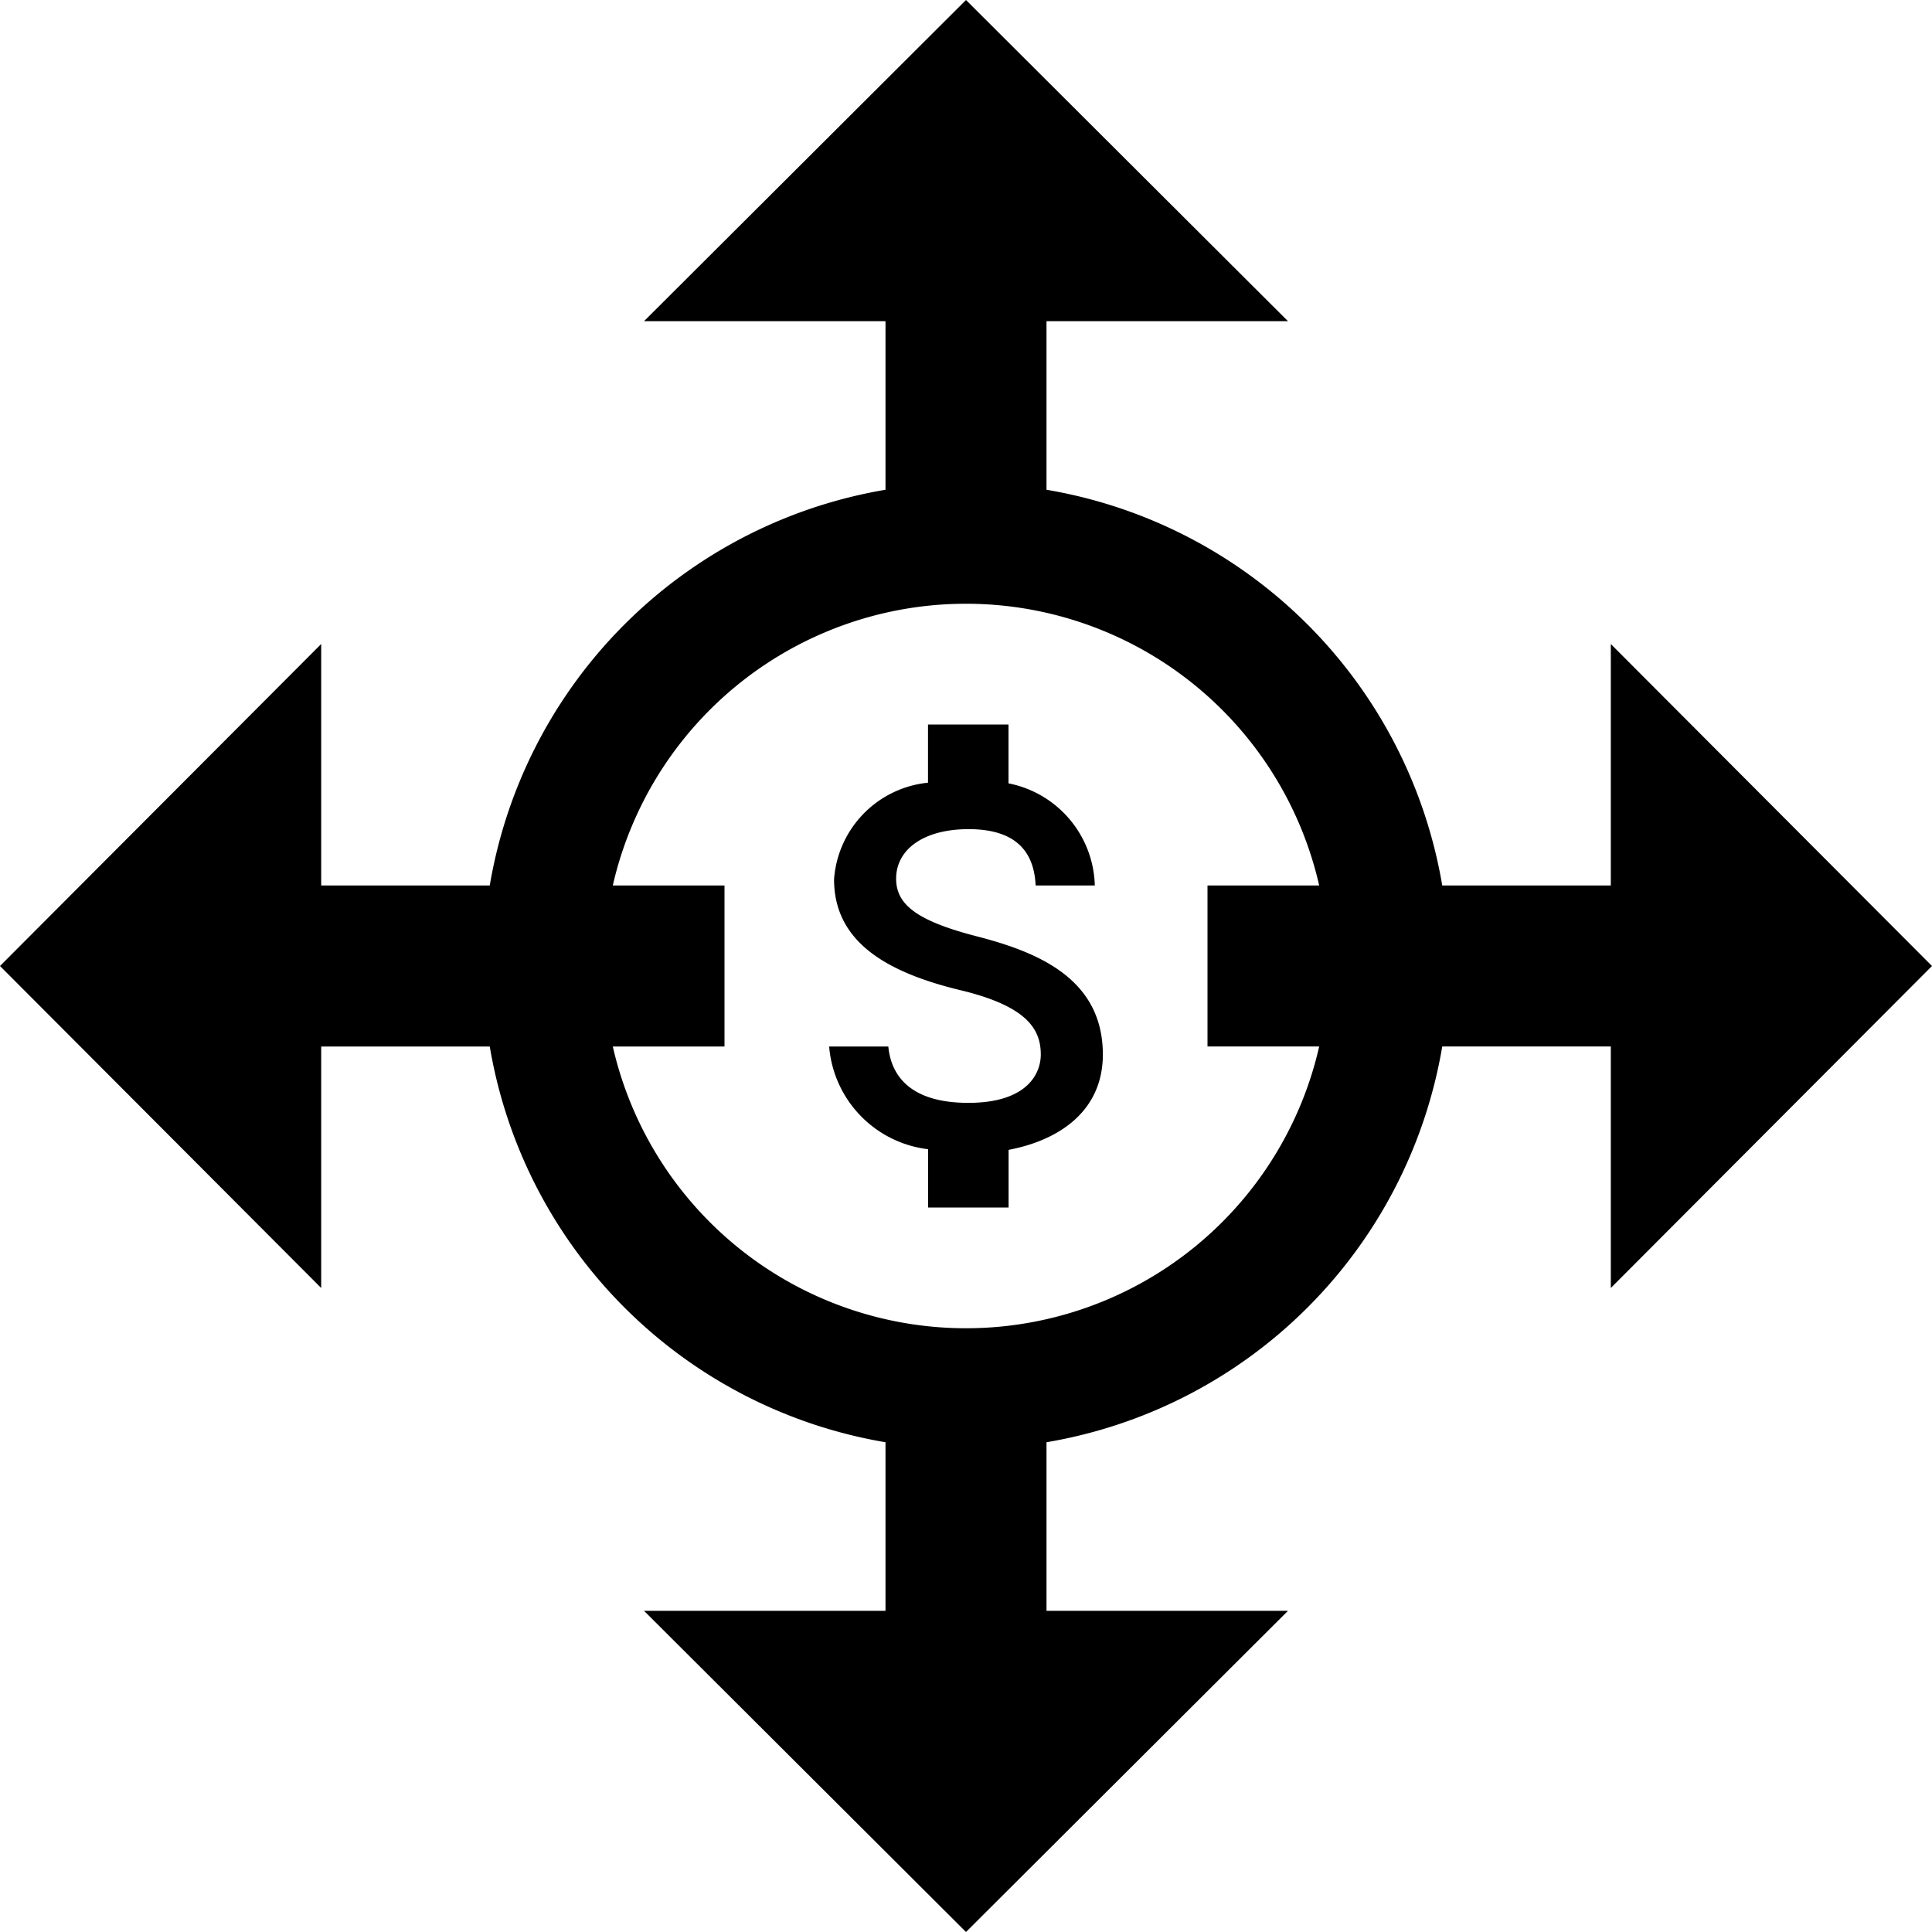 <svg xmlns="http://www.w3.org/2000/svg" viewBox="0 0 24 24"><path d="M12,6a6,6,0,1,0,6,6A6,6,0,0,0,12,6Zm0,10.5A4.5,4.5,0,1,1,16.5,12,4.5,4.5,0,0,1,12,16.5ZM12,0,8,3.99h3V7h2V3.99h3Zm0,24,4-3.99H13V17H11v3.01H8ZM24,12,20.01,8v3H15v2h5.01v3ZM0,12l3.99,4V13H9V11H3.99V8Zm12.529,2.284V15h-1v-.724A1.4,1.4,0,0,1,10.3,13h.735c.038.394.308.7.994.7.735,0,.9-.367.9-.6,0-.311-.165-.6-1-.8-.93-.225-1.568-.608-1.568-1.377a1.3,1.3,0,0,1,1.167-1.2V9h1v.731A1.328,1.328,0,0,1,13.6,11h-.735c-.019-.416-.24-.7-.833-.7-.563,0-.9.255-.9.615,0,.315.244.521,1,.716S13.7,12.154,13.7,13.1C13.7,13.785,13.181,14.16,12.529,14.284Z"/></svg>